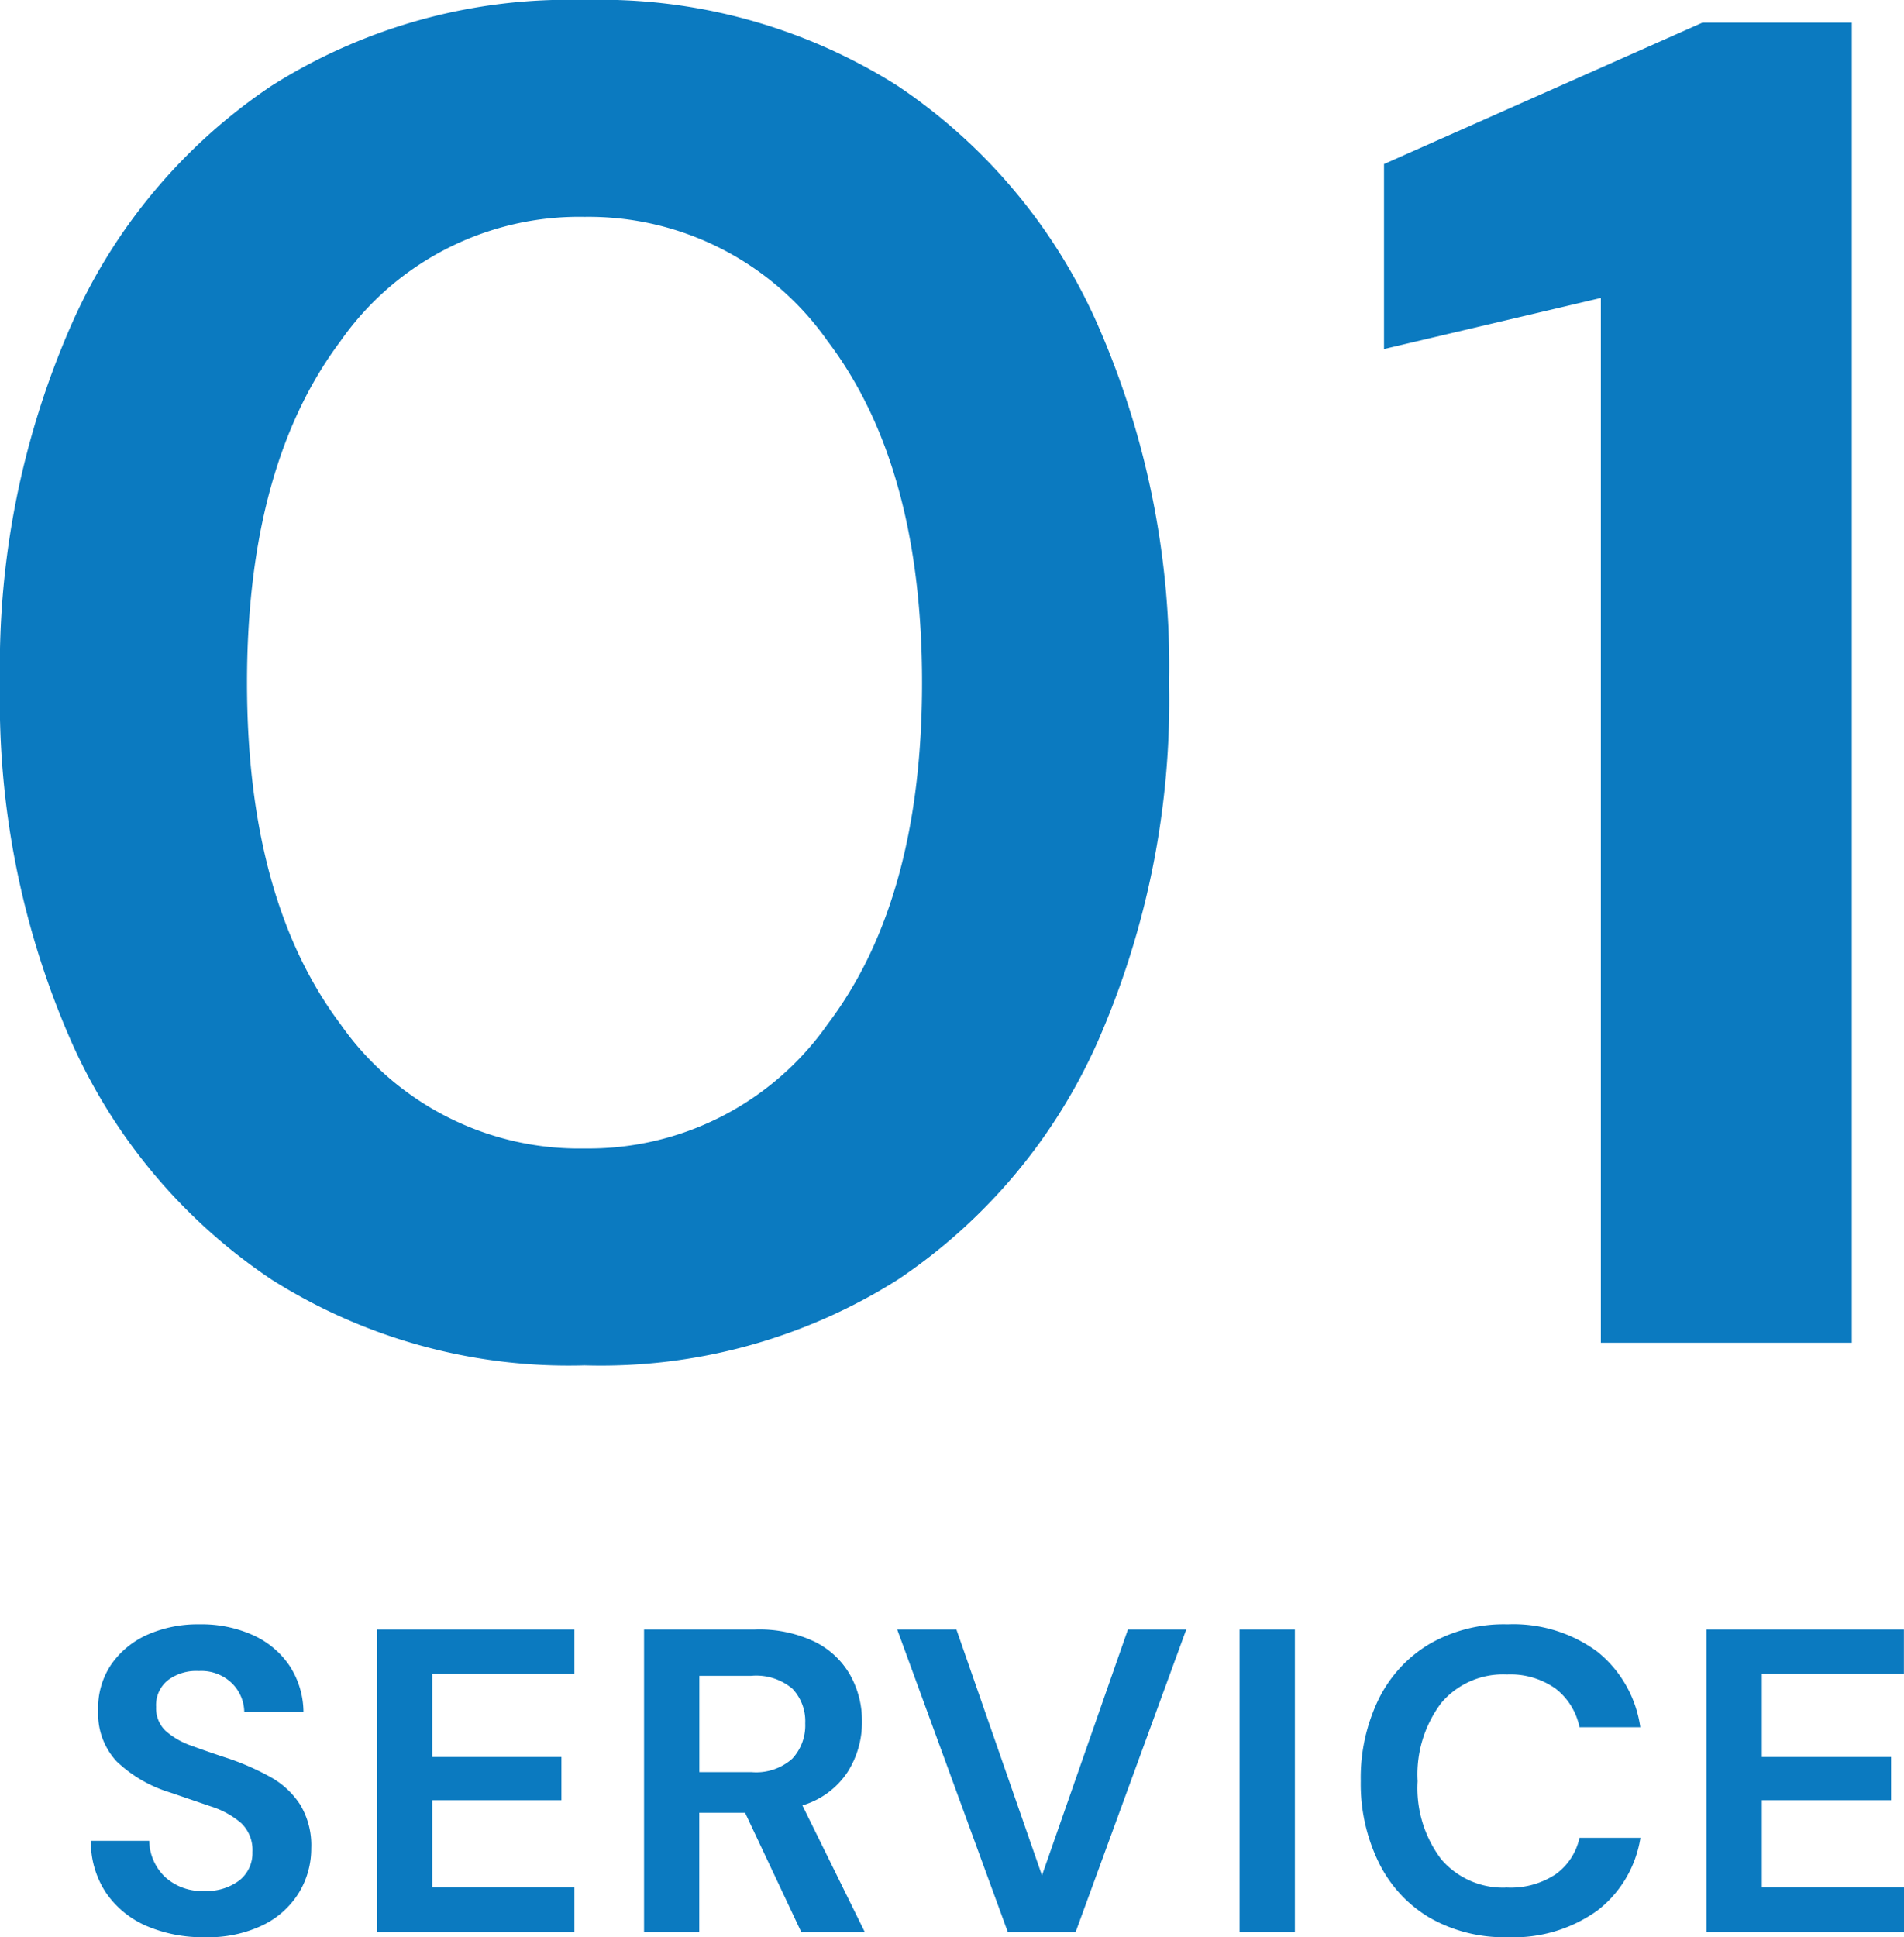 <svg xmlns="http://www.w3.org/2000/svg" width="48.469" height="49.308" viewBox="0 0 48.469 49.308"><g transform="translate(-170.16 -2274.824)"><path d="M17.04.576A14.147,14.147,0,0,1,9.072-1.608,14.225,14.225,0,0,1,3.96-7.7a21.561,21.561,0,0,1-1.8-9.1,21.6,21.6,0,0,1,1.8-9.072,14.2,14.2,0,0,1,5.112-6.12,14.147,14.147,0,0,1,7.968-2.184,14.147,14.147,0,0,1,7.968,2.184,14.2,14.2,0,0,1,5.112,6.12,21.6,21.6,0,0,1,1.8,9.072,21.561,21.561,0,0,1-1.8,9.1,14.225,14.225,0,0,1-5.112,6.1A14.147,14.147,0,0,1,17.04.576Zm0-5.52a7.433,7.433,0,0,0,6.192-3.168q2.4-3.168,2.4-8.688t-2.4-8.688a7.433,7.433,0,0,0-6.192-3.168,7.414,7.414,0,0,0-6.216,3.168Q8.448-22.32,8.448-16.8t2.376,8.688A7.414,7.414,0,0,0,17.04-4.944ZM42.912,0V-26.592l-5.52,1.3V-30L45.5-33.6H49.3V0Z" transform="translate(168 2309)" fill="#0b7ac0"/><path d="M3.377.132a3.618,3.618,0,0,1-1.5-.292A2.4,2.4,0,0,1,.858-1,2.345,2.345,0,0,1,.473-2.321H1.958a1.313,1.313,0,0,0,.39.907,1.375,1.375,0,0,0,1.017.368,1.367,1.367,0,0,0,.891-.27.883.883,0,0,0,.33-.721A.944.944,0,0,0,4.3-2.772,2.2,2.2,0,0,0,3.52-3.2L2.486-3.553a3.4,3.4,0,0,1-1.359-.792A1.774,1.774,0,0,1,.66-5.632,1.963,1.963,0,0,1,.985-6.8,2.209,2.209,0,0,1,1.9-7.562a3.166,3.166,0,0,1,1.342-.27A3.176,3.176,0,0,1,4.6-7.557a2.226,2.226,0,0,1,.924.77A2.177,2.177,0,0,1,5.885-5.61H4.378a1.051,1.051,0,0,0-.313-.721,1.115,1.115,0,0,0-.842-.313,1.2,1.2,0,0,0-.776.225.808.808,0,0,0-.313.688.794.794,0,0,0,.242.611,1.943,1.943,0,0,0,.66.379q.418.154.957.33a6.509,6.509,0,0,1,1.045.462,2.142,2.142,0,0,1,.759.7,2,2,0,0,1,.286,1.117,2.153,2.153,0,0,1-.308,1.122,2.215,2.215,0,0,1-.913.83A3.2,3.2,0,0,1,3.377.132ZM7.755,0V-7.7h5.027v1.133H9.163v2.112h3.289v1.1H9.163v2.222h3.619V0Zm6.8,0V-7.7H17.38a3.273,3.273,0,0,1,1.523.313,2.113,2.113,0,0,1,.9.847,2.39,2.39,0,0,1,.3,1.183,2.36,2.36,0,0,1-.368,1.287,2.091,2.091,0,0,1-1.149.847L20.174,0H18.557l-1.43-3.036H15.961V0Zm1.408-4.07h1.331a1.383,1.383,0,0,0,1.034-.341,1.242,1.242,0,0,0,.33-.9,1.2,1.2,0,0,0-.324-.88,1.426,1.426,0,0,0-1.051-.33h-1.32ZM23.815,0,21-7.7h1.507l2.178,6.259L26.873-7.7h1.485L25.542,0Zm5.9,0V-7.7h1.408V0Zm6.831.132a3.827,3.827,0,0,1-2-.5,3.34,3.34,0,0,1-1.287-1.4A4.555,4.555,0,0,1,32.8-3.839a4.589,4.589,0,0,1,.451-2.079A3.369,3.369,0,0,1,34.54-7.326a3.794,3.794,0,0,1,2-.506,3.6,3.6,0,0,1,2.271.688,3,3,0,0,1,1.105,1.931H38.368a1.657,1.657,0,0,0-.611-.984,1.984,1.984,0,0,0-1.237-.358,2.058,2.058,0,0,0-1.672.726,3.017,3.017,0,0,0-.6,1.991,2.994,2.994,0,0,0,.6,1.985,2.065,2.065,0,0,0,1.672.721,2.078,2.078,0,0,0,1.237-.335,1.548,1.548,0,0,0,.611-.93h1.551A2.9,2.9,0,0,1,38.813-.539,3.657,3.657,0,0,1,36.542.132ZM41.6,0V-7.7h5.027v1.133H43.01v2.112H46.3v1.1H43.01v2.222h3.619V0Z" transform="translate(172 2324)" fill="#0b7ac0"/></g></svg>